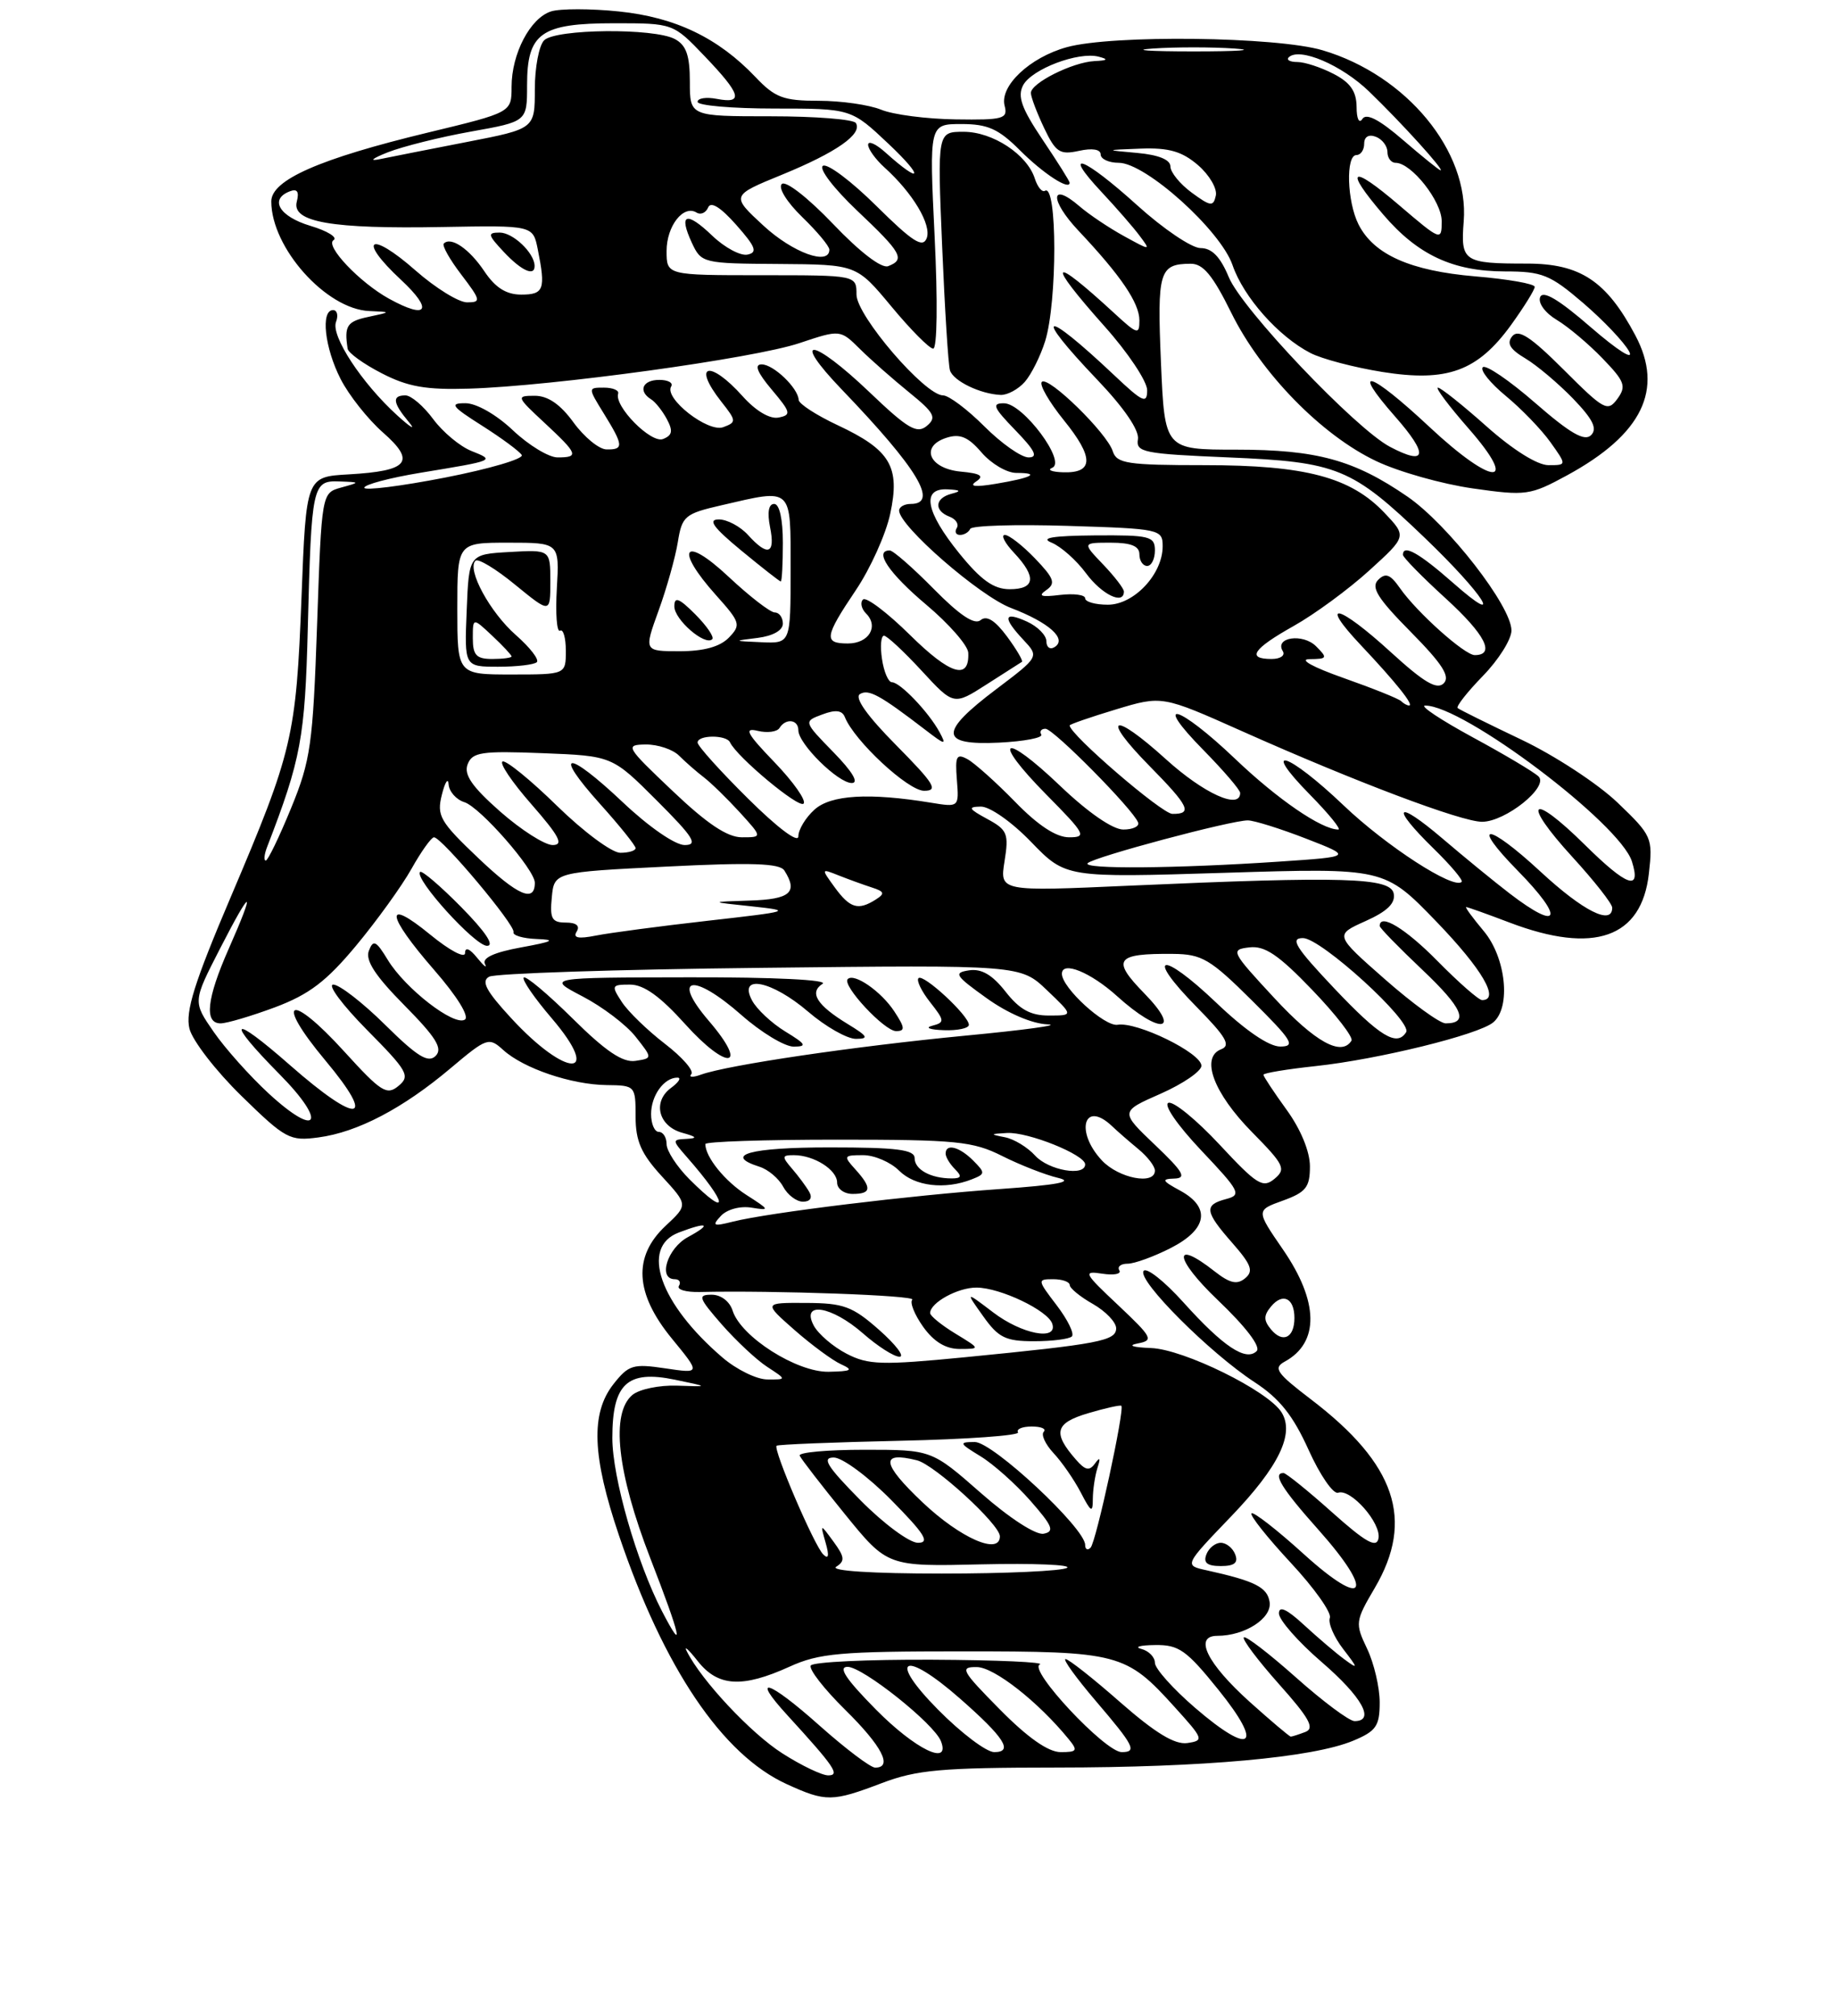 <?xml version="1.0" encoding="UTF-8" standalone="no"?>
<!DOCTYPE svg PUBLIC "-//W3C//DTD SVG 1.1//EN" "http://www.w3.org/Graphics/SVG/1.1/DTD/svg11.dtd" >
<svg xmlns="http://www.w3.org/2000/svg" xmlns:xlink="http://www.w3.org/1999/xlink" version="1.1" viewBox="0 0 237 260">
 <g >
 <path fill="currentColor"
d=" M 113.76 230.00 C 118.28 228.28 121.46 228.00 136.26 227.99 C 155.31 227.98 169.35 226.71 174.58 224.53 C 177.55 223.29 178.00 222.64 178.00 219.58 C 178.00 217.65 177.27 214.54 176.38 212.67 C 174.81 209.38 174.84 209.12 177.38 204.80 C 182.51 196.04 180.07 188.84 169.16 180.52 C 164.69 177.11 164.23 176.46 165.75 175.63 C 170.24 173.18 170.16 167.91 165.52 161.17 C 162.04 156.11 162.04 156.11 165.52 154.86 C 168.49 153.78 169.00 153.14 169.00 150.45 C 169.00 148.54 167.82 145.67 166.00 143.16 C 164.35 140.88 163.00 138.84 163.00 138.63 C 163.00 138.41 166.04 137.91 169.75 137.51 C 177.78 136.65 190.73 133.47 192.64 131.88 C 194.97 129.95 194.30 123.51 191.41 120.08 C 189.99 118.38 188.97 117.00 189.16 117.00 C 189.35 117.00 191.87 117.90 194.76 119.00 C 205.65 123.14 211.80 120.98 212.73 112.67 C 213.25 108.06 213.13 107.78 208.68 103.52 C 206.15 101.10 200.58 97.45 196.29 95.41 C 192.01 93.37 188.30 91.54 188.06 91.33 C 187.83 91.13 189.29 89.27 191.31 87.19 C 193.34 85.11 195.00 82.47 195.00 81.32 C 195.00 78.19 186.80 67.65 181.59 64.06 C 174.70 59.32 169.88 58.00 159.50 58.00 C 150.26 58.00 150.26 58.00 149.78 46.75 C 149.28 34.99 149.56 34.04 153.61 34.02 C 155.22 34.00 156.47 35.52 158.85 40.34 C 162.69 48.14 170.52 56.15 177.56 59.48 C 180.46 60.86 186.07 62.44 190.02 63.00 C 196.88 63.98 197.41 63.90 202.18 61.31 C 211.87 56.03 214.69 50.26 210.99 43.27 C 207.26 36.24 203.88 34.00 197.01 34.00 C 188.82 34.00 188.43 33.74 188.84 28.55 C 189.56 19.52 181.47 9.70 170.65 6.49 C 164.70 4.72 143.48 4.46 137.62 6.09 C 132.86 7.41 128.95 11.09 129.61 13.64 C 130.05 15.32 129.46 15.49 123.30 15.40 C 119.56 15.35 115.23 14.79 113.68 14.15 C 112.14 13.52 108.51 13.00 105.62 13.00 C 101.06 13.00 99.99 12.60 97.44 9.91 C 92.65 4.88 87.13 2.23 79.87 1.48 C 76.22 1.10 72.27 1.10 71.10 1.47 C 68.41 2.32 66.00 6.92 66.00 11.20 C 66.00 14.50 66.00 14.50 55.25 17.09 C 41.22 20.47 35.00 23.21 35.00 25.98 C 35.00 31.97 42.09 39.89 47.65 40.12 C 50.50 40.24 50.50 40.24 47.50 40.88 C 44.76 41.46 44.40 42.03 44.85 44.98 C 44.93 45.52 46.91 46.95 49.25 48.15 C 52.61 49.89 54.96 50.30 60.50 50.13 C 71.33 49.80 97.27 46.23 103.13 44.26 C 108.40 42.50 108.40 42.50 110.95 45.02 C 112.35 46.41 115.21 48.92 117.29 50.61 C 120.57 53.27 120.87 53.86 119.57 54.94 C 118.30 56.00 117.11 55.30 112.19 50.60 C 104.76 43.51 101.87 43.23 108.61 50.25 C 118.41 60.46 121.15 65.00 117.50 65.00 C 116.67 65.00 116.00 65.39 116.00 65.86 C 116.00 67.84 126.37 76.87 130.43 78.42 C 135.35 80.30 137.73 82.43 136.05 83.47 C 135.47 83.83 135.00 83.49 135.00 82.72 C 135.00 81.95 133.88 80.81 132.50 80.18 C 129.47 78.80 129.31 79.63 132.04 82.54 C 134.07 84.71 134.07 84.71 128.54 88.89 C 121.11 94.49 121.20 96.16 128.90 95.79 C 132.14 95.63 134.59 95.16 134.34 94.75 C 134.09 94.34 134.33 94.00 134.88 94.00 C 135.91 94.00 146.23 104.44 146.83 106.09 C 147.02 106.59 146.16 107.00 144.92 107.00 C 143.56 107.00 140.36 104.79 136.79 101.38 C 129.31 94.24 127.81 95.22 135.02 102.52 C 140.04 107.60 140.25 108.00 137.92 108.00 C 136.26 108.00 133.91 106.46 130.96 103.42 C 128.51 100.91 125.75 98.44 124.83 97.93 C 123.40 97.15 123.21 97.52 123.45 100.57 C 123.73 104.13 123.73 104.13 120.12 103.54 C 112.13 102.23 107.18 102.52 105.07 104.44 C 103.93 105.47 103.00 107.01 103.00 107.88 C 103.00 108.80 100.32 106.79 96.50 103.00 C 92.92 99.46 90.00 96.21 90.00 95.78 C 90.00 94.78 93.72 94.76 94.18 95.75 C 95.07 97.64 103.04 104.29 103.67 103.66 C 104.06 103.28 102.38 100.88 99.94 98.34 C 96.34 94.61 95.93 93.83 97.75 94.27 C 98.99 94.57 100.25 94.40 100.56 93.91 C 101.37 92.60 103.00 92.79 103.00 94.20 C 103.00 95.94 108.12 101.00 109.89 101.00 C 110.85 101.00 109.98 99.54 107.53 97.03 C 103.66 93.06 103.66 93.06 106.08 92.16 C 107.79 91.51 108.65 91.61 109.00 92.50 C 110.22 95.56 117.15 102.00 119.22 102.00 C 121.10 102.00 120.56 101.12 115.62 96.12 C 111.89 92.36 110.21 89.99 110.94 89.53 C 112.06 88.84 113.51 89.64 119.38 94.14 C 121.97 96.13 122.15 96.16 121.21 94.43 C 119.81 91.85 116.13 88.00 115.07 88.00 C 114.61 88.00 114.03 86.65 113.79 85.00 C 113.54 83.35 113.66 82.00 114.05 82.00 C 114.43 82.00 116.61 84.03 118.89 86.50 C 123.04 91.00 123.04 91.00 127.27 88.29 C 129.60 86.80 131.65 85.49 131.84 85.37 C 132.02 85.25 131.16 83.78 129.92 82.10 C 128.37 80.01 127.29 79.34 126.51 79.99 C 125.73 80.64 123.82 79.37 120.47 75.97 C 117.78 73.24 115.22 71.00 114.79 71.00 C 112.70 71.00 114.67 73.93 119.50 78.00 C 122.44 80.47 124.87 83.26 124.92 84.19 C 125.09 87.79 122.60 87.03 117.43 81.93 C 114.47 79.01 111.73 76.94 111.34 77.33 C 110.95 77.71 111.13 78.53 111.74 79.14 C 113.41 80.81 112.09 83.00 109.39 83.00 C 106.24 83.00 106.36 82.15 110.41 76.13 C 112.29 73.34 114.29 68.91 114.85 66.28 C 116.16 60.20 114.88 58.04 108.08 54.85 C 105.33 53.56 103.06 52.09 103.04 51.58 C 102.97 50.05 99.79 47.00 98.26 47.00 C 97.28 47.00 97.69 48.03 99.56 50.25 C 102.04 53.19 102.12 53.53 100.44 53.86 C 99.32 54.08 97.50 53.00 95.81 51.11 C 91.55 46.35 89.23 46.94 93.06 51.81 C 95.02 54.29 95.03 54.46 93.31 55.10 C 91.34 55.83 85.65 51.38 86.59 49.85 C 86.88 49.38 86.19 49.00 85.06 49.00 C 82.90 49.00 82.29 50.44 83.99 51.50 C 84.54 51.83 85.46 52.99 86.04 54.07 C 86.85 55.59 86.74 56.16 85.53 56.63 C 83.98 57.22 79.22 52.40 79.75 50.77 C 79.89 50.35 79.06 50.00 77.92 50.00 C 75.84 50.00 75.84 50.00 77.92 53.37 C 80.45 57.47 80.49 58.01 78.25 57.97 C 77.29 57.96 75.38 56.39 74.00 54.50 C 72.30 52.16 70.70 51.05 69.00 51.05 C 66.57 51.05 66.61 51.16 70.25 54.54 C 74.58 58.57 74.74 59.00 71.93 59.00 C 70.80 59.00 68.21 57.43 66.18 55.51 C 64.05 53.49 61.47 52.01 60.05 52.01 C 57.95 52.00 58.25 52.41 62.18 54.90 C 64.70 56.50 67.01 58.20 67.31 58.69 C 67.61 59.17 63.16 60.48 57.43 61.60 C 51.69 62.72 47.00 63.30 47.00 62.91 C 47.00 62.51 50.26 61.64 54.25 60.98 C 63.91 59.39 63.90 59.40 60.82 58.17 C 59.34 57.58 57.12 55.73 55.88 54.05 C 54.64 52.37 53.03 51.00 52.31 51.00 C 50.55 51.00 50.66 51.94 52.73 54.42 C 53.69 55.56 53.02 55.19 51.25 53.58 C 46.67 49.42 42.67 43.31 43.35 41.53 C 43.67 40.69 43.50 40.00 42.97 40.00 C 41.35 40.00 41.88 44.85 43.94 48.88 C 45.01 50.98 47.46 54.07 49.39 55.77 C 53.71 59.56 52.73 60.75 44.97 61.19 C 39.50 61.50 39.50 61.50 38.90 77.00 C 38.20 95.05 37.77 96.88 29.78 115.68 C 25.07 126.74 23.90 130.48 24.44 132.68 C 24.83 134.23 27.85 138.14 31.16 141.37 C 36.84 146.92 37.39 147.21 41.10 146.71 C 46.13 146.04 51.99 142.97 58.13 137.79 C 62.82 133.84 63.07 133.75 64.93 135.44 C 67.56 137.82 73.71 139.90 78.25 139.96 C 81.95 140.00 82.00 140.05 82.00 144.01 C 82.00 147.18 82.71 148.81 85.38 151.72 C 88.77 155.41 88.77 155.41 85.88 158.11 C 81.64 162.07 81.90 166.83 86.69 172.67 C 90.39 177.18 90.39 177.18 85.84 176.50 C 81.68 175.88 81.10 176.05 79.14 178.54 C 76.19 182.30 76.39 187.81 79.86 198.06 C 85.65 215.17 93.18 226.33 101.50 230.13 C 106.56 232.44 107.36 232.43 113.76 230.00 Z  M 100.95 226.17 C 96.90 223.60 90.49 216.76 88.61 213.00 C 88.19 212.18 88.82 212.74 90.01 214.25 C 92.61 217.56 95.74 217.76 101.86 214.98 C 105.68 213.24 108.42 213.00 124.16 213.00 C 144.38 213.00 145.26 213.23 151.55 220.19 C 155.29 224.32 155.36 224.51 153.18 224.83 C 151.56 225.06 149.04 223.52 144.54 219.58 C 141.05 216.51 137.87 214.00 137.47 214.00 C 137.08 214.00 138.84 216.43 141.38 219.41 C 146.32 225.19 146.73 226.00 144.72 226.00 C 142.58 226.00 132.59 215.32 134.15 214.70 C 134.89 214.40 128.66 214.12 120.31 214.08 C 111.95 214.04 104.89 214.37 104.60 214.83 C 104.32 215.29 106.32 217.86 109.04 220.54 C 113.79 225.22 115.23 228.00 112.91 228.00 C 112.31 228.00 109.07 225.55 105.70 222.55 C 99.14 216.70 96.73 215.95 101.60 221.26 C 107.67 227.90 108.42 229.00 106.85 229.00 C 106.05 229.00 103.39 227.73 100.95 226.17 Z  M 113.00 220.50 C 109.13 216.58 108.08 215.00 109.35 215.00 C 111.31 215.00 120.54 222.35 121.40 224.60 C 122.66 227.87 118.08 225.64 113.00 220.50 Z  M 121.00 220.50 C 114.40 213.82 116.61 212.73 123.85 219.09 C 129.59 224.13 130.78 226.00 128.27 226.00 C 127.26 226.00 123.99 223.53 121.00 220.50 Z  M 129.00 220.50 C 124.03 215.47 123.78 215.00 126.03 215.03 C 128.26 215.05 133.93 219.49 137.87 224.32 C 139.09 225.81 138.97 226.00 136.84 226.00 C 135.25 226.00 132.59 224.14 129.00 220.50 Z  M 154.20 220.30 C 151.34 217.84 149.00 215.22 149.00 214.48 C 149.00 213.75 148.21 212.94 147.25 212.69 C 146.29 212.44 147.07 212.21 149.00 212.19 C 152.09 212.14 153.06 212.83 157.21 217.98 C 163.11 225.30 161.47 226.56 154.20 220.30 Z  M 161.23 219.52 C 155.72 214.56 153.97 211.00 157.05 211.00 C 160.61 211.00 164.11 208.74 163.80 206.65 C 163.51 204.73 161.93 203.93 155.64 202.54 C 152.77 201.91 152.77 201.91 158.83 195.60 C 165.00 189.17 167.06 184.91 165.33 182.16 C 163.58 179.38 152.70 174.03 148.50 173.88 C 146.14 173.79 145.43 173.55 146.77 173.29 C 148.87 172.89 148.70 172.54 144.27 168.36 C 139.81 164.17 139.68 163.90 142.22 164.29 C 143.72 164.52 144.70 164.33 144.41 163.86 C 144.12 163.38 144.60 163.00 145.48 163.00 C 146.36 163.00 148.86 162.09 151.04 160.98 C 155.78 158.56 156.24 155.74 152.25 153.57 C 149.92 152.31 149.81 152.07 151.50 152.02 C 153.14 151.97 152.68 151.17 149.00 147.67 C 144.50 143.38 144.50 143.38 149.75 141.07 C 152.64 139.79 155.00 138.17 155.00 137.47 C 155.00 135.82 146.69 131.76 144.19 132.18 C 142.52 132.46 137.00 127.41 137.00 125.61 C 137.00 123.90 140.70 125.40 144.13 128.50 C 149.65 133.49 152.56 133.18 147.63 128.13 C 143.36 123.76 143.93 122.97 151.33 123.04 C 155.06 123.07 156.13 123.70 161.50 129.03 C 166.72 134.21 167.20 134.98 165.18 134.99 C 163.71 135.00 160.66 132.91 156.92 129.34 C 149.79 122.54 147.61 123.01 154.39 129.89 C 158.18 133.74 158.83 134.85 157.55 135.34 C 154.85 136.38 156.56 140.98 161.52 146.02 C 165.70 150.26 165.95 150.79 164.42 152.06 C 162.93 153.30 162.15 152.81 157.35 147.65 C 154.38 144.46 151.41 142.03 150.75 142.25 C 150.07 142.48 151.89 145.12 154.96 148.37 C 159.98 153.67 160.21 154.13 158.19 154.66 C 155.30 155.42 155.42 156.27 159.00 160.34 C 161.45 163.14 161.75 163.96 160.64 164.88 C 159.60 165.74 158.68 165.53 156.73 164.01 C 151.22 159.67 151.48 162.32 157.10 167.68 C 160.71 171.12 162.69 173.71 162.13 174.27 C 160.75 175.65 157.81 173.69 152.69 168.00 C 150.19 165.22 147.87 163.40 147.53 163.95 C 146.76 165.19 156.09 174.52 161.87 178.29 C 165.08 180.39 166.82 182.57 168.83 187.02 C 170.30 190.28 172.01 192.76 172.64 192.54 C 174.27 191.97 178.25 196.50 177.84 198.46 C 177.58 199.72 176.16 198.91 171.84 195.05 C 168.73 192.27 165.91 190.00 165.59 190.00 C 164.13 190.00 165.36 192.01 170.07 197.29 C 177.45 205.57 176.19 207.69 168.21 200.46 C 164.75 197.32 161.71 194.96 161.46 195.20 C 161.22 195.45 163.49 198.31 166.52 201.57 C 169.55 204.82 171.82 208.02 171.57 208.68 C 171.32 209.34 172.09 211.14 173.28 212.69 C 175.24 215.23 175.25 215.36 173.47 214.05 C 172.39 213.26 170.04 211.26 168.25 209.61 C 166.02 207.55 165.00 207.08 165.00 208.11 C 165.00 208.94 167.47 211.76 170.50 214.37 C 175.73 218.88 177.47 222.01 174.75 222.00 C 174.06 221.99 170.67 219.46 167.20 216.37 C 163.74 213.29 160.71 210.96 160.47 211.20 C 160.23 211.44 162.27 214.15 165.00 217.22 C 168.93 221.62 169.65 222.92 168.41 223.40 C 167.54 223.73 166.70 224.00 166.53 224.00 C 166.36 224.00 163.97 221.98 161.23 219.52 Z  M 159.36 200.50 C 159.05 199.68 158.21 199.00 157.50 199.00 C 156.79 199.00 155.95 199.68 155.64 200.50 C 155.22 201.58 155.74 202.00 157.50 202.00 C 159.26 202.00 159.78 201.58 159.36 200.50 Z  M 85.40 207.81 C 82.14 201.50 79.00 190.55 79.00 185.48 C 79.00 178.48 80.92 176.69 87.06 177.96 C 91.50 178.88 91.50 178.88 87.35 178.73 C 85.07 178.65 82.48 179.19 81.60 179.92 C 78.77 182.27 79.60 189.89 83.89 200.97 C 87.85 211.17 88.38 213.56 85.40 207.81 Z  M 107.88 202.09 C 109.04 201.36 108.98 200.83 107.54 198.86 C 105.81 196.50 105.81 196.50 106.52 199.00 C 107.00 200.69 106.90 201.18 106.21 200.50 C 105.05 199.37 99.72 186.94 100.19 186.48 C 100.36 186.32 107.54 186.03 116.15 185.84 C 124.76 185.65 131.60 185.16 131.34 184.75 C 131.09 184.34 131.88 184.00 133.11 184.00 C 134.33 184.00 135.03 184.30 134.66 184.68 C 134.29 185.05 134.86 186.29 135.92 187.43 C 136.99 188.57 138.57 190.85 139.43 192.50 C 140.77 195.09 140.99 195.20 140.99 193.33 C 141.00 192.14 141.27 190.34 141.59 189.33 C 142.01 188.05 141.91 187.89 141.27 188.77 C 140.55 189.77 140.02 189.66 138.81 188.27 C 135.78 184.81 136.11 183.56 140.37 182.29 C 142.60 181.63 144.53 181.20 144.67 181.33 C 145.12 181.79 141.41 198.92 140.70 199.63 C 140.32 200.02 140.00 199.86 140.00 199.27 C 140.00 197.12 128.08 186.00 125.77 186.00 C 123.67 186.01 123.73 186.15 126.50 187.84 C 128.15 188.84 131.05 191.43 132.94 193.58 C 135.80 196.84 136.09 197.55 134.64 197.83 C 133.64 198.02 130.23 195.82 126.55 192.58 C 120.19 187.00 120.19 187.00 111.51 187.00 C 106.74 187.00 102.98 187.34 103.17 187.76 C 103.35 188.18 105.97 191.57 109.00 195.30 C 114.50 202.07 114.50 202.07 126.66 201.78 C 133.35 201.63 138.30 201.83 137.66 202.23 C 137.02 202.64 129.75 202.97 121.50 202.97 C 112.53 202.97 107.06 202.62 107.88 202.09 Z  M 111.00 193.50 C 106.70 189.14 105.98 188.00 107.57 188.00 C 108.67 188.00 112.01 190.47 115.00 193.50 C 119.30 197.86 120.02 199.00 118.43 199.00 C 117.33 199.00 113.99 196.53 111.00 193.50 Z  M 119.04 193.80 C 113.73 188.77 113.51 187.16 118.30 188.36 C 120.58 188.93 129.00 196.64 129.00 198.16 C 129.00 200.64 123.92 198.41 119.04 193.80 Z  M 93.22 175.11 C 85.11 168.17 82.56 160.88 87.57 158.98 C 91.31 157.55 91.92 157.85 88.75 159.57 C 86.09 161.01 84.85 165.00 87.06 165.00 C 87.64 165.00 87.88 165.39 87.59 165.86 C 87.29 166.34 88.50 166.69 90.28 166.65 C 99.96 166.43 118.24 167.09 117.70 167.64 C 117.35 167.99 117.98 169.56 119.10 171.14 C 120.48 173.07 122.01 174.00 123.82 174.00 C 126.50 173.99 126.50 173.99 123.25 172.01 C 121.46 170.92 120.00 169.73 120.00 169.37 C 120.00 168.03 123.59 166.06 126.00 166.08 C 129.06 166.10 135.21 169.04 135.76 170.75 C 136.49 173.00 131.81 172.09 128.12 169.27 C 124.54 166.55 124.54 166.55 126.84 169.77 C 128.81 172.55 129.74 173.00 133.40 173.00 C 135.75 173.00 137.95 172.72 138.29 172.38 C 138.63 172.03 137.75 170.23 136.34 168.38 C 133.82 165.08 133.81 165.00 135.88 165.00 C 137.05 165.00 138.00 165.34 138.01 165.75 C 138.01 166.16 139.36 167.27 141.01 168.20 C 142.65 169.14 144.00 170.55 144.00 171.33 C 144.00 172.95 141.80 173.37 124.44 175.07 C 113.74 176.11 112.02 176.06 109.22 174.61 C 107.48 173.71 105.58 172.08 104.99 170.99 C 103.29 167.80 107.29 168.44 111.35 172.00 C 113.23 173.65 115.34 175.00 116.05 175.00 C 116.76 175.00 115.57 173.44 113.42 171.54 C 109.98 168.50 108.83 168.08 104.00 168.06 C 98.50 168.03 98.50 168.03 102.50 171.55 C 104.70 173.48 107.40 175.47 108.50 175.97 C 110.15 176.72 109.88 176.88 106.90 176.94 C 102.79 177.01 95.59 172.43 94.52 169.06 C 94.14 167.86 93.01 167.00 91.82 167.00 C 89.98 167.00 90.12 167.40 93.13 170.85 C 94.99 172.96 97.62 175.43 99.00 176.32 C 101.50 177.95 101.50 177.95 99.00 177.93 C 97.62 177.93 95.02 176.65 93.22 175.11 Z  M 163.99 171.49 C 163.01 170.31 163.01 169.69 163.99 168.51 C 165.50 166.70 167.00 167.44 167.00 170.00 C 167.00 172.56 165.50 173.30 163.99 171.49 Z  M 93.01 156.83 C 93.80 155.99 95.50 155.53 96.95 155.77 C 99.36 156.16 99.33 156.07 96.31 154.14 C 93.51 152.35 91.00 149.24 91.00 147.57 C 91.00 147.25 98.67 147.00 108.05 147.00 C 123.40 147.00 125.52 147.21 129.30 149.11 C 131.61 150.27 134.85 151.54 136.50 151.93 C 138.64 152.43 136.49 152.84 129.00 153.37 C 117.52 154.17 99.21 156.41 94.57 157.57 C 92.01 158.22 91.81 158.12 93.01 156.83 Z  M 104.41 153.75 C 104.02 153.06 103.02 151.71 102.19 150.75 C 100.84 149.18 100.87 149.00 102.41 149.00 C 105.02 149.00 108.00 150.89 108.00 152.54 C 108.00 153.34 108.90 154.00 110.00 154.00 C 112.43 154.00 112.52 153.23 110.35 150.83 C 108.78 149.10 108.84 149.00 111.35 149.00 C 112.81 149.00 114.90 149.90 116.00 151.00 C 118.02 153.02 121.91 153.48 125.37 152.12 C 127.13 151.43 127.14 151.29 125.55 149.69 C 123.76 147.90 122.00 147.46 122.00 148.80 C 122.00 149.24 122.54 150.14 123.20 150.80 C 124.13 151.73 124.04 152.00 122.78 152.00 C 120.08 152.00 118.00 150.86 118.00 149.39 C 118.00 148.29 115.74 148.00 107.00 148.00 C 96.75 148.00 93.22 148.98 98.00 150.50 C 99.10 150.85 100.47 152.00 101.04 153.07 C 101.61 154.13 102.76 155.00 103.59 155.00 C 104.53 155.00 104.84 154.51 104.41 153.75 Z  M 88.92 152.08 C 87.32 150.47 86.00 148.44 86.00 147.58 C 86.00 146.71 85.55 146.00 85.00 146.00 C 84.45 146.00 84.00 144.97 84.00 143.70 C 84.00 141.31 85.67 139.00 87.39 139.00 C 87.94 139.00 87.57 139.59 86.58 140.32 C 84.16 142.09 84.93 145.25 88.01 146.11 C 89.90 146.63 90.04 146.82 88.58 146.90 C 86.69 147.00 86.69 147.04 88.62 149.25 C 93.97 155.35 94.18 157.34 88.92 152.08 Z  M 142.17 149.69 C 138.66 145.95 139.85 141.83 143.46 145.25 C 144.18 145.94 145.73 147.28 146.89 148.24 C 148.05 149.20 149.00 150.43 149.00 150.99 C 149.00 152.89 144.35 152.00 142.17 149.69 Z  M 133.55 149.06 C 132.58 147.99 130.83 146.92 129.65 146.69 C 127.69 146.31 127.71 146.26 129.91 146.14 C 132.63 145.98 140.00 148.95 140.00 150.19 C 140.00 151.79 135.27 150.96 133.55 149.06 Z  M 34.66 141.04 C 32.24 138.81 29.05 135.24 27.57 133.10 C 24.87 129.20 24.87 129.20 28.39 122.35 C 32.50 114.33 33.06 114.35 29.50 122.40 C 26.67 128.81 26.32 132.00 28.46 132.00 C 29.27 132.00 32.43 131.06 35.50 129.92 C 39.88 128.27 42.10 126.59 45.93 121.99 C 48.60 118.78 51.82 114.32 53.08 112.08 C 54.34 109.83 55.65 108.00 55.99 108.00 C 56.99 108.00 66.53 119.37 66.25 120.23 C 66.11 120.65 67.46 121.05 69.25 121.12 C 71.80 121.21 71.36 121.45 67.24 122.20 C 63.77 122.83 62.18 123.56 62.56 124.33 C 62.89 124.97 62.44 124.63 61.57 123.56 C 60.60 122.35 60.00 122.11 60.00 122.93 C 60.00 123.66 58.01 122.61 55.50 120.55 C 49.53 115.66 49.78 117.95 56.01 125.11 C 58.98 128.52 60.59 131.13 59.97 131.52 C 58.57 132.39 52.29 127.52 50.04 123.83 C 48.52 121.33 48.16 121.15 47.59 122.63 C 47.11 123.87 48.39 125.85 52.17 129.67 C 56.29 133.84 57.15 135.25 56.20 136.20 C 55.25 137.15 53.85 136.30 49.71 132.21 C 46.81 129.34 43.79 127.00 43.00 127.00 C 42.21 127.00 44.16 129.62 47.33 132.83 C 52.61 138.16 52.96 138.79 51.41 140.07 C 49.90 141.33 49.16 140.85 44.42 135.64 C 37.35 127.86 35.32 128.82 41.98 136.79 C 48.70 144.83 46.25 145.15 37.40 137.38 C 29.74 130.65 28.96 131.37 36.10 138.60 C 42.27 144.84 41.04 146.92 34.66 141.04 Z  M 59.52 117.02 C 56.83 114.29 54.43 112.24 54.20 112.47 C 53.38 113.29 61.27 122.00 62.83 122.00 C 63.85 122.00 62.64 120.19 59.52 117.02 Z  M 89.19 138.55 C 89.57 138.13 88.04 136.37 85.79 134.64 C 83.54 132.91 81.04 130.49 80.23 129.25 C 78.84 127.12 78.89 127.00 81.29 127.00 C 83.06 127.00 85.18 128.52 88.38 132.08 C 93.86 138.18 96.71 137.81 91.45 131.68 C 86.53 125.94 89.40 125.42 95.65 130.92 C 98.20 133.17 101.23 135.00 102.39 135.00 C 104.17 134.99 104.00 134.69 101.31 133.05 C 99.56 131.98 97.63 130.18 97.03 129.05 C 95.18 125.60 99.58 126.48 104.27 130.50 C 106.52 132.43 109.29 134.00 110.43 134.00 C 112.15 133.99 111.97 133.67 109.36 132.08 C 105.39 129.66 104.36 128.02 106.12 126.90 C 106.93 126.39 99.91 126.04 89.00 126.06 C 70.50 126.09 70.50 126.09 75.15 128.52 C 77.71 129.85 80.80 132.19 82.00 133.72 C 84.20 136.50 84.20 136.50 81.97 136.84 C 80.34 137.08 78.14 135.60 73.89 131.39 C 70.68 128.22 67.84 125.83 67.57 126.09 C 67.31 126.36 68.93 128.71 71.17 131.33 C 77.83 139.13 73.13 139.12 65.95 131.33 C 62.71 127.82 62.04 126.56 63.11 125.98 C 63.87 125.56 79.61 125.04 98.08 124.84 C 131.66 124.46 131.66 124.46 135.08 127.73 C 138.50 130.99 138.50 130.99 135.32 130.99 C 132.96 131.00 131.53 130.21 129.73 127.91 C 128.03 125.74 126.63 124.92 125.03 125.16 C 122.98 125.47 123.21 125.83 127.29 128.75 C 130.02 130.71 133.15 132.05 135.16 132.13 C 137.00 132.20 132.20 132.86 124.50 133.59 C 110.14 134.97 93.91 137.37 90.45 138.61 C 89.38 139.00 88.81 138.97 89.19 138.55 Z  M 115.38 130.46 C 113.69 127.88 110.20 125.46 109.37 126.29 C 108.59 127.08 114.10 133.00 115.61 133.00 C 116.80 133.00 116.76 132.56 115.38 130.46 Z  M 125.00 132.19 C 125.00 131.00 119.11 125.55 118.50 126.17 C 118.21 126.46 118.88 127.85 120.00 129.27 C 121.89 131.67 121.90 131.88 120.26 132.31 C 119.29 132.56 119.96 132.82 121.75 132.88 C 123.54 132.95 125.00 132.63 125.00 132.19 Z  M 164.42 128.75 C 158.83 122.72 158.71 122.49 161.18 122.20 C 163.17 121.96 164.94 123.15 169.28 127.67 C 172.34 130.85 174.62 133.80 174.36 134.23 C 173.08 136.30 169.69 134.43 164.42 128.75 Z  M 172.15 127.50 C 167.13 122.19 166.39 121.00 168.10 121.00 C 170.43 121.00 182.25 131.78 181.41 133.14 C 180.23 135.05 178.01 133.69 172.15 127.50 Z  M 178.66 126.30 C 172.18 120.60 172.18 120.60 176.17 118.81 C 178.98 117.55 180.05 116.51 179.81 115.26 C 179.41 113.19 173.45 113.01 145.74 114.24 C 128.98 114.99 128.98 114.99 129.60 111.09 C 130.17 107.53 129.97 107.04 127.36 105.63 C 124.95 104.32 124.82 104.07 126.54 104.04 C 127.69 104.02 130.53 106.01 133.04 108.61 C 137.50 113.22 137.50 113.22 158.06 112.58 C 178.61 111.94 178.61 111.94 185.31 118.87 C 191.24 125.02 193.56 129.00 191.21 129.00 C 190.78 129.00 188.21 126.75 185.50 124.00 C 181.33 119.76 178.00 117.74 178.00 119.44 C 178.00 119.69 180.47 122.22 183.48 125.07 C 188.69 130.00 189.57 132.00 186.51 132.00 C 185.75 132.00 182.22 129.43 178.66 126.30 Z  M 74.40 120.16 C 74.86 119.42 74.35 119.00 73.00 119.00 C 71.20 119.00 70.92 118.49 71.19 115.75 C 71.50 112.50 71.50 112.50 85.96 111.78 C 96.93 111.23 100.60 111.35 101.19 112.28 C 102.99 115.10 101.96 116.00 96.75 116.16 C 91.50 116.33 91.50 116.33 97.00 116.91 C 102.29 117.48 102.06 117.55 91.28 118.77 C 85.10 119.47 78.62 120.33 76.87 120.68 C 74.59 121.13 73.89 120.98 74.40 120.16 Z  M 194.77 115.25 C 192.80 113.74 188.90 110.55 186.10 108.16 C 180.06 103.01 179.29 103.92 184.98 109.48 C 187.17 111.62 188.79 113.54 188.58 113.75 C 187.56 114.78 178.84 109.13 173.34 103.88 C 166.15 97.03 162.48 95.86 169.00 102.50 C 171.43 104.97 173.08 107.00 172.66 107.00 C 170.51 107.00 164.83 103.11 159.34 97.87 C 151.98 90.86 148.54 89.93 155.29 96.78 C 157.88 99.42 160.00 101.89 160.00 102.28 C 160.00 104.49 155.30 102.35 150.42 97.93 C 143.49 91.65 141.91 92.31 148.31 98.81 C 153.42 104.00 153.90 105.01 151.25 104.98 C 149.89 104.96 138.00 94.73 138.00 93.57 C 138.00 93.43 140.68 92.50 143.96 91.51 C 149.92 89.71 149.92 89.71 160.21 94.30 C 174.89 100.85 188.55 106.00 191.21 106.00 C 194.24 105.99 199.85 101.49 198.50 100.16 C 197.95 99.61 194.12 97.33 190.00 95.10 C 185.88 92.86 183.11 91.02 183.86 91.01 C 188.75 90.96 208.98 106.20 210.54 111.11 C 211.77 115.00 209.92 114.35 204.50 109.00 C 197.45 102.03 196.18 103.23 202.87 110.55 C 205.69 113.63 208.00 116.57 208.00 117.08 C 208.00 119.41 204.26 117.53 198.77 112.45 C 191.86 106.05 189.56 105.94 195.81 112.31 C 201.89 118.50 201.28 120.24 194.77 115.25 Z  M 107.70 114.47 C 105.92 112.02 105.92 112.01 108.20 112.92 C 109.47 113.42 111.39 114.12 112.47 114.47 C 114.12 115.00 114.20 115.26 112.97 116.04 C 110.71 117.47 109.66 117.15 107.70 114.47 Z  M 61.76 110.73 C 56.75 105.97 56.32 105.23 57.01 102.50 C 57.42 100.85 57.82 100.26 57.88 101.18 C 57.95 102.11 58.86 103.14 59.91 103.47 C 61.96 104.12 69.00 112.17 69.00 113.86 C 69.00 116.47 66.83 115.54 61.76 110.73 Z  M 140.33 111.34 C 141.14 110.53 158.89 105.79 161.00 105.82 C 161.82 105.83 165.20 106.89 168.50 108.17 C 174.50 110.50 174.50 110.50 165.00 111.14 C 151.75 112.03 139.54 112.13 140.33 111.34 Z  M 34.46 109.25 C 38.84 97.92 39.35 95.14 39.71 81.00 C 40.18 62.57 40.30 61.97 43.77 62.10 C 46.50 62.20 46.50 62.20 44.00 62.89 C 41.50 63.59 41.50 63.59 40.91 80.54 C 40.37 96.02 40.08 98.09 37.55 104.25 C 36.03 107.96 34.56 111.00 34.29 111.00 C 34.01 111.00 34.09 110.21 34.46 109.25 Z  M 71.88 103.96 C 68.49 100.64 65.32 98.06 64.85 98.22 C 64.37 98.38 66.04 100.87 68.57 103.75 C 72.18 107.88 72.76 109.00 71.30 109.00 C 70.28 109.00 67.24 107.06 64.54 104.69 C 60.89 101.47 59.82 99.92 60.33 98.59 C 60.93 97.02 62.10 96.84 70.00 97.15 C 78.98 97.50 78.98 97.50 84.73 103.25 C 89.49 108.01 90.11 109.00 88.33 109.00 C 87.10 109.00 83.70 106.65 80.36 103.49 C 73.13 96.66 71.20 96.78 77.40 103.68 C 79.93 106.49 82.00 109.07 82.00 109.40 C 82.00 109.73 81.11 110.00 80.03 110.00 C 78.94 110.00 75.28 107.28 71.88 103.96 Z  M 86.78 102.03 C 80.73 96.29 80.60 96.07 83.32 96.03 C 84.87 96.02 86.81 96.66 87.62 97.48 C 88.43 98.29 89.86 99.54 90.80 100.26 C 91.73 100.97 93.82 103.01 95.44 104.78 C 98.37 108.00 98.37 108.00 95.71 108.00 C 93.83 108.00 91.22 106.25 86.78 102.03 Z  M 180.77 90.44 C 180.47 90.13 177.13 88.79 173.36 87.46 C 169.33 86.04 167.52 85.03 168.96 85.02 C 171.25 85.00 171.31 84.88 169.79 83.36 C 168.09 81.66 164.39 82.20 165.50 83.99 C 165.84 84.55 165.19 85.00 164.06 85.00 C 160.77 85.00 161.64 83.70 166.91 80.74 C 169.62 79.22 174.00 76.00 176.66 73.58 C 181.50 69.18 181.50 69.18 178.61 66.14 C 174.24 61.54 168.41 60.00 155.39 60.00 C 145.43 60.00 144.07 59.79 143.56 58.20 C 142.82 55.85 135.23 48.44 134.41 49.26 C 134.06 49.61 135.34 51.83 137.25 54.20 C 141.15 59.01 141.12 61.04 137.17 60.92 C 135.70 60.88 135.06 60.61 135.75 60.34 C 137.62 59.59 132.00 52.05 129.55 52.02 C 127.91 52.00 128.13 52.54 131.00 55.50 C 133.54 58.12 133.97 59.00 132.70 59.00 C 131.76 59.00 129.20 57.20 127.00 55.00 C 124.80 52.80 122.40 51.00 121.67 51.00 C 119.33 51.00 110.50 40.72 110.50 38.00 C 110.50 35.50 110.50 35.50 98.25 35.50 C 86.00 35.50 86.00 35.50 86.00 32.37 C 86.00 29.15 88.17 26.37 89.87 27.42 C 90.40 27.75 91.07 27.45 91.36 26.76 C 91.70 25.94 92.96 26.72 94.98 29.00 C 97.50 31.85 97.77 32.56 96.44 32.84 C 95.54 33.03 93.50 31.94 91.91 30.42 C 88.54 27.19 87.51 27.54 89.26 31.32 C 90.48 33.94 90.67 33.99 100.50 34.05 C 110.50 34.12 110.50 34.12 115.00 39.53 C 117.47 42.51 119.90 44.96 120.39 44.97 C 120.91 44.99 120.99 38.89 120.58 30.50 C 119.88 16.00 119.88 16.00 124.04 16.00 C 127.43 16.00 128.82 16.62 131.59 19.39 C 134.58 22.38 138.00 24.61 138.00 23.57 C 138.00 23.37 136.43 20.87 134.51 18.02 C 131.79 13.97 131.24 12.43 132.00 10.99 C 133.13 8.90 139.13 6.63 141.74 7.31 C 143.05 7.65 142.91 7.80 141.20 7.88 C 138.36 8.03 133.00 10.71 133.00 11.99 C 133.00 12.51 133.77 14.54 134.70 16.50 C 136.20 19.65 136.73 20.00 139.20 19.46 C 140.92 19.08 142.00 19.26 142.00 19.92 C 142.00 20.51 143.05 21.00 144.34 21.00 C 147.80 21.00 157.49 29.72 159.02 34.21 C 160.43 38.32 164.93 43.40 169.06 45.53 C 170.54 46.30 174.73 47.40 178.36 47.98 C 186.71 49.31 190.62 47.88 194.94 41.93 C 196.62 39.60 198.00 37.38 198.00 37.00 C 198.00 36.61 194.55 36.00 190.34 35.65 C 181.96 34.94 177.24 32.84 175.27 28.95 C 173.78 26.00 173.60 20.00 175.00 20.00 C 175.55 20.00 176.00 19.34 176.00 18.53 C 176.00 17.64 176.59 17.29 177.50 17.64 C 178.32 17.95 179.00 18.84 179.00 19.61 C 179.00 20.37 179.47 21.00 180.05 21.00 C 182.09 21.00 186.00 25.95 186.00 28.53 C 186.00 31.11 185.91 31.08 180.50 26.46 C 174.26 21.12 173.33 21.69 178.47 27.69 C 182.91 32.88 187.45 35.00 194.15 35.01 C 198.96 35.01 199.98 35.42 204.26 39.09 C 206.88 41.34 209.54 44.14 210.18 45.33 C 210.83 46.56 208.73 45.23 205.27 42.24 C 201.10 38.62 199.06 37.41 198.70 38.33 C 198.41 39.09 199.35 40.37 200.84 41.26 C 202.30 42.13 204.96 44.37 206.75 46.23 C 209.62 49.20 209.85 49.82 208.67 51.44 C 207.41 53.16 206.95 52.90 201.74 47.69 C 197.48 43.44 195.91 42.41 195.11 43.36 C 194.35 44.28 194.79 45.04 196.79 46.23 C 198.28 47.12 201.05 49.46 202.95 51.42 C 205.51 54.08 206.11 55.29 205.27 56.13 C 204.43 56.97 202.57 55.90 198.06 51.97 C 194.72 49.06 191.67 46.99 191.30 47.37 C 190.92 47.75 192.26 49.41 194.27 51.07 C 196.28 52.73 198.87 55.41 200.03 57.04 C 202.14 60.00 202.14 60.00 199.77 60.00 C 198.34 60.00 195.17 58.01 191.79 55.00 C 188.70 52.25 185.88 50.00 185.51 50.00 C 185.15 50.00 186.92 52.36 189.45 55.25 C 196.13 62.87 192.63 62.75 184.43 55.08 C 176.70 47.85 174.13 47.07 179.99 53.73 C 184.34 58.67 184.09 60.15 179.32 57.63 C 174.87 55.28 160.24 39.89 158.53 35.75 C 157.44 33.12 156.35 32.00 154.89 32.00 C 153.75 32.00 150.08 29.52 146.74 26.50 C 139.82 20.24 136.83 19.11 142.10 24.75 C 144.03 26.81 146.26 29.37 147.05 30.44 C 148.48 32.35 148.46 32.35 145.00 30.45 C 143.07 29.39 140.49 27.66 139.25 26.59 C 135.48 23.35 135.40 25.79 139.15 29.77 C 144.60 35.55 147.00 39.08 147.00 41.33 C 147.00 43.22 146.73 43.14 143.75 40.39 C 135.45 32.74 134.87 33.53 142.50 42.09 C 145.53 45.48 148.00 49.19 148.00 50.33 C 148.00 52.14 147.44 51.89 143.75 48.40 C 134.53 39.69 133.07 40.08 141.56 48.98 C 145.02 52.60 147.01 55.52 146.81 56.66 C 146.53 58.34 147.54 58.54 158.50 59.00 C 172.58 59.59 174.39 60.33 183.84 69.40 C 191.48 76.73 194.28 81.18 187.51 75.22 C 183.08 71.32 181.00 70.15 181.00 71.57 C 181.00 71.89 183.49 74.43 186.54 77.21 C 191.62 81.85 192.97 84.50 190.26 84.50 C 188.96 84.50 182.81 79.00 180.62 75.87 C 179.36 74.07 178.76 73.84 177.80 74.80 C 176.84 75.76 177.74 77.19 182.00 81.50 C 186.10 85.65 187.13 87.27 186.26 88.14 C 185.39 89.01 183.73 88.04 179.47 84.15 C 172.67 77.93 169.99 77.31 175.60 83.25 C 180.07 87.99 182.48 91.00 181.79 91.00 C 181.54 91.00 181.08 90.75 180.77 90.44 Z  M 132.22 49.25 C 133.06 48.29 134.24 45.92 134.84 44.00 C 136.42 38.93 136.41 23.63 134.82 24.61 C 134.45 24.84 133.86 24.13 133.51 23.04 C 132.52 19.93 128.08 17.00 124.33 17.00 C 120.93 17.00 120.93 17.00 121.55 31.75 C 121.89 39.86 122.34 47.07 122.56 47.77 C 122.98 49.14 126.48 50.83 129.10 50.94 C 129.97 50.97 131.38 50.21 132.22 49.25 Z  M 59.00 78.50 C 59.00 70.00 59.00 70.00 65.59 70.00 C 72.18 70.00 72.18 70.00 71.84 75.91 C 71.65 79.16 71.84 81.60 72.25 81.35 C 72.66 81.09 73.00 82.26 73.00 83.94 C 73.00 87.00 73.00 87.00 66.00 87.00 C 59.00 87.00 59.00 87.00 59.00 78.50 Z  M 69.26 85.41 C 69.59 85.08 68.37 83.51 66.55 81.91 C 63.22 78.99 60.21 73.45 61.34 72.33 C 61.68 71.99 63.99 73.39 66.47 75.43 C 71.00 79.13 71.00 79.13 71.00 75.01 C 71.00 70.90 71.00 70.90 65.75 71.20 C 60.50 71.50 60.50 71.50 60.21 78.75 C 59.91 86.00 59.91 86.00 64.29 86.00 C 66.70 86.00 68.93 85.73 69.26 85.41 Z  M 84.97 78.75 C 86.02 75.86 87.13 71.89 87.45 69.92 C 87.99 66.56 88.35 66.26 93.09 65.17 C 102.34 63.03 102.00 62.71 102.00 73.50 C 102.00 83.00 102.00 83.00 98.25 82.84 C 94.56 82.68 94.55 82.67 97.75 82.28 C 99.72 82.03 101.00 81.31 101.00 80.44 C 101.00 79.65 100.53 79.00 99.96 79.00 C 99.38 79.00 96.68 76.91 93.96 74.36 C 88.18 68.95 86.98 70.74 92.36 76.75 C 95.53 80.29 95.62 80.60 94.03 82.25 C 92.89 83.42 90.80 84.00 87.70 84.00 C 83.07 84.00 83.07 84.00 84.97 78.75 Z  M 89.70 79.24 C 87.59 77.13 87.00 76.91 87.00 78.22 C 87.00 79.93 90.97 83.36 91.89 82.45 C 92.17 82.17 91.18 80.73 89.70 79.24 Z  M 101.00 70.00 C 101.00 66.96 100.56 65.00 99.88 65.00 C 99.16 65.00 98.97 66.09 99.35 68.00 C 100.05 71.48 99.06 71.83 96.50 69.00 C 95.50 67.90 93.81 67.00 92.74 67.00 C 91.28 67.00 92.01 68.02 95.62 71.00 C 98.29 73.20 100.58 75.00 100.73 75.00 C 100.88 75.00 101.00 72.75 101.00 70.00 Z  M 140.00 77.17 C 140.00 76.72 138.54 76.53 136.75 76.74 C 134.31 77.04 133.87 76.89 134.98 76.12 C 136.23 75.25 136.01 74.62 133.55 72.05 C 131.94 70.37 130.18 69.00 129.64 69.00 C 129.10 69.00 129.63 70.04 130.83 71.31 C 133.76 74.43 133.56 76.00 130.25 76.00 C 128.19 75.99 126.56 74.83 123.75 71.36 C 119.41 66.00 118.85 62.94 122.25 63.12 C 123.94 63.20 124.07 63.35 122.75 63.69 C 120.61 64.25 120.47 65.86 122.49 66.64 C 123.32 66.95 123.74 67.61 123.44 68.10 C 123.13 68.60 123.32 69.00 123.86 69.00 C 124.39 69.00 124.98 68.65 125.17 68.22 C 125.35 67.79 131.01 67.62 137.75 67.83 C 149.69 68.20 150.00 68.27 150.00 70.47 C 150.00 74.06 146.30 78.00 142.93 78.00 C 141.32 78.00 140.00 77.63 140.00 77.17 Z  M 145.00 76.30 C 145.00 75.92 143.79 74.35 142.31 72.80 C 139.63 70.00 139.63 70.00 143.31 70.00 C 145.92 70.00 147.00 70.44 147.00 71.50 C 147.00 72.33 147.45 73.00 148.00 73.00 C 148.55 73.00 149.00 72.10 149.00 71.00 C 149.00 69.17 148.35 69.01 141.25 69.06 C 135.77 69.11 134.14 69.38 135.68 70.00 C 136.87 70.49 138.87 72.26 140.11 73.94 C 142.15 76.70 145.00 78.08 145.00 76.30 Z  M 125.93 62.11 C 127.01 61.39 126.52 61.07 123.94 60.83 C 119.85 60.44 118.66 57.56 122.13 56.46 C 123.85 55.91 124.92 56.36 126.64 58.37 C 127.89 59.82 129.90 61.00 131.12 61.00 C 134.30 61.00 133.13 61.63 128.50 62.40 C 125.81 62.85 124.97 62.76 125.93 62.11 Z  M 50.19 38.53 C 46.40 36.44 41.89 31.68 43.03 30.98 C 43.60 30.63 42.26 29.79 40.04 29.13 C 36.04 27.93 34.71 25.71 37.39 24.68 C 38.35 24.31 38.62 24.72 38.29 26.01 C 37.60 28.65 42.78 29.55 57.13 29.28 C 68.76 29.07 68.76 29.07 69.38 32.16 C 70.42 37.33 70.17 38.00 67.25 38.00 C 65.31 38.00 63.91 37.11 62.50 35.01 C 60.56 32.11 58.19 30.48 57.26 31.41 C 57.00 31.66 58.02 33.47 59.52 35.43 C 62.04 38.74 62.09 39.00 60.26 39.00 C 59.17 39.00 56.17 37.14 53.60 34.88 C 47.71 29.69 46.02 30.77 51.72 36.08 C 55.95 40.02 55.16 41.27 50.19 38.53 Z  M 68.97 34.25 C 68.90 32.58 66.17 30.00 64.47 30.00 C 62.86 30.00 62.92 30.28 65.00 32.50 C 67.31 34.96 69.03 35.72 68.97 34.25 Z  M 107.46 28.87 C 104.22 25.48 101.35 23.25 100.86 23.74 C 100.37 24.23 101.52 26.08 103.50 28.00 C 105.42 29.86 107.00 31.75 107.00 32.20 C 107.00 34.31 102.29 32.60 98.51 29.12 C 94.30 25.23 94.30 25.23 100.90 22.53 C 107.90 19.66 111.30 17.29 110.42 15.87 C 110.12 15.39 105.18 15.00 99.44 15.00 C 89.00 15.00 89.00 15.00 89.00 10.54 C 89.00 7.14 88.53 5.82 87.07 5.04 C 84.37 3.59 71.68 3.72 70.20 5.20 C 69.54 5.86 69.00 8.70 69.00 11.51 C 69.00 16.61 69.00 16.61 60.25 18.31 C 55.44 19.25 50.38 20.24 49.00 20.53 C 47.57 20.82 48.01 20.45 50.02 19.65 C 51.96 18.89 56.79 17.68 60.77 16.97 C 68.00 15.68 68.00 15.68 68.00 10.99 C 68.00 4.26 69.77 3.00 79.25 3.00 C 86.85 3.00 86.85 3.00 90.91 7.25 C 95.62 12.17 95.98 13.42 92.50 12.76 C 91.12 12.49 90.00 12.66 90.00 13.14 C 90.00 13.61 94.46 14.00 99.90 14.00 C 109.81 14.00 109.81 14.00 114.65 18.57 C 119.28 22.94 118.94 23.89 114.25 19.68 C 113.01 18.56 112.00 18.11 112.00 18.67 C 112.00 19.23 112.95 20.55 114.11 21.60 C 117.77 24.90 120.21 29.00 119.56 30.72 C 119.05 32.03 117.75 31.20 113.06 26.56 C 109.84 23.37 106.74 21.04 106.17 21.39 C 105.60 21.74 107.57 24.31 110.57 27.16 C 116.34 32.61 116.82 33.47 114.59 34.33 C 113.73 34.66 110.93 32.51 107.46 28.87 Z  M 153.75 24.85 C 152.24 23.74 151.00 22.22 151.00 21.47 C 151.00 20.60 149.48 19.98 146.75 19.73 C 142.50 19.35 142.50 19.35 147.19 19.17 C 150.81 19.04 152.50 19.53 154.56 21.30 C 156.02 22.56 157.06 24.33 156.86 25.23 C 156.54 26.68 156.19 26.64 153.75 24.85 Z  M 181.01 18.06 C 177.95 15.42 176.27 14.55 175.77 15.34 C 175.35 16.00 175.02 15.34 175.02 13.78 C 175.00 11.78 174.21 10.64 172.05 9.53 C 170.43 8.69 168.33 8.00 167.38 8.00 C 166.44 8.00 165.93 7.73 166.26 7.40 C 167.62 6.05 173.07 8.36 176.64 11.81 C 180.82 15.84 186.42 22.02 185.85 21.97 C 185.66 21.95 183.48 20.19 181.01 18.06 Z  M 148.75 6.26 C 151.64 6.06 156.36 6.06 159.25 6.26 C 162.14 6.46 159.78 6.63 154.00 6.63 C 148.22 6.63 145.86 6.46 148.75 6.26 Z  M 61.00 82.33 C 61.00 79.65 61.00 79.65 63.50 82.00 C 64.88 83.29 66.00 84.50 66.00 84.67 C 66.00 84.85 64.88 85.00 63.50 85.00 C 61.46 85.00 61.00 84.51 61.00 82.33 Z "/>
</g>
</svg>